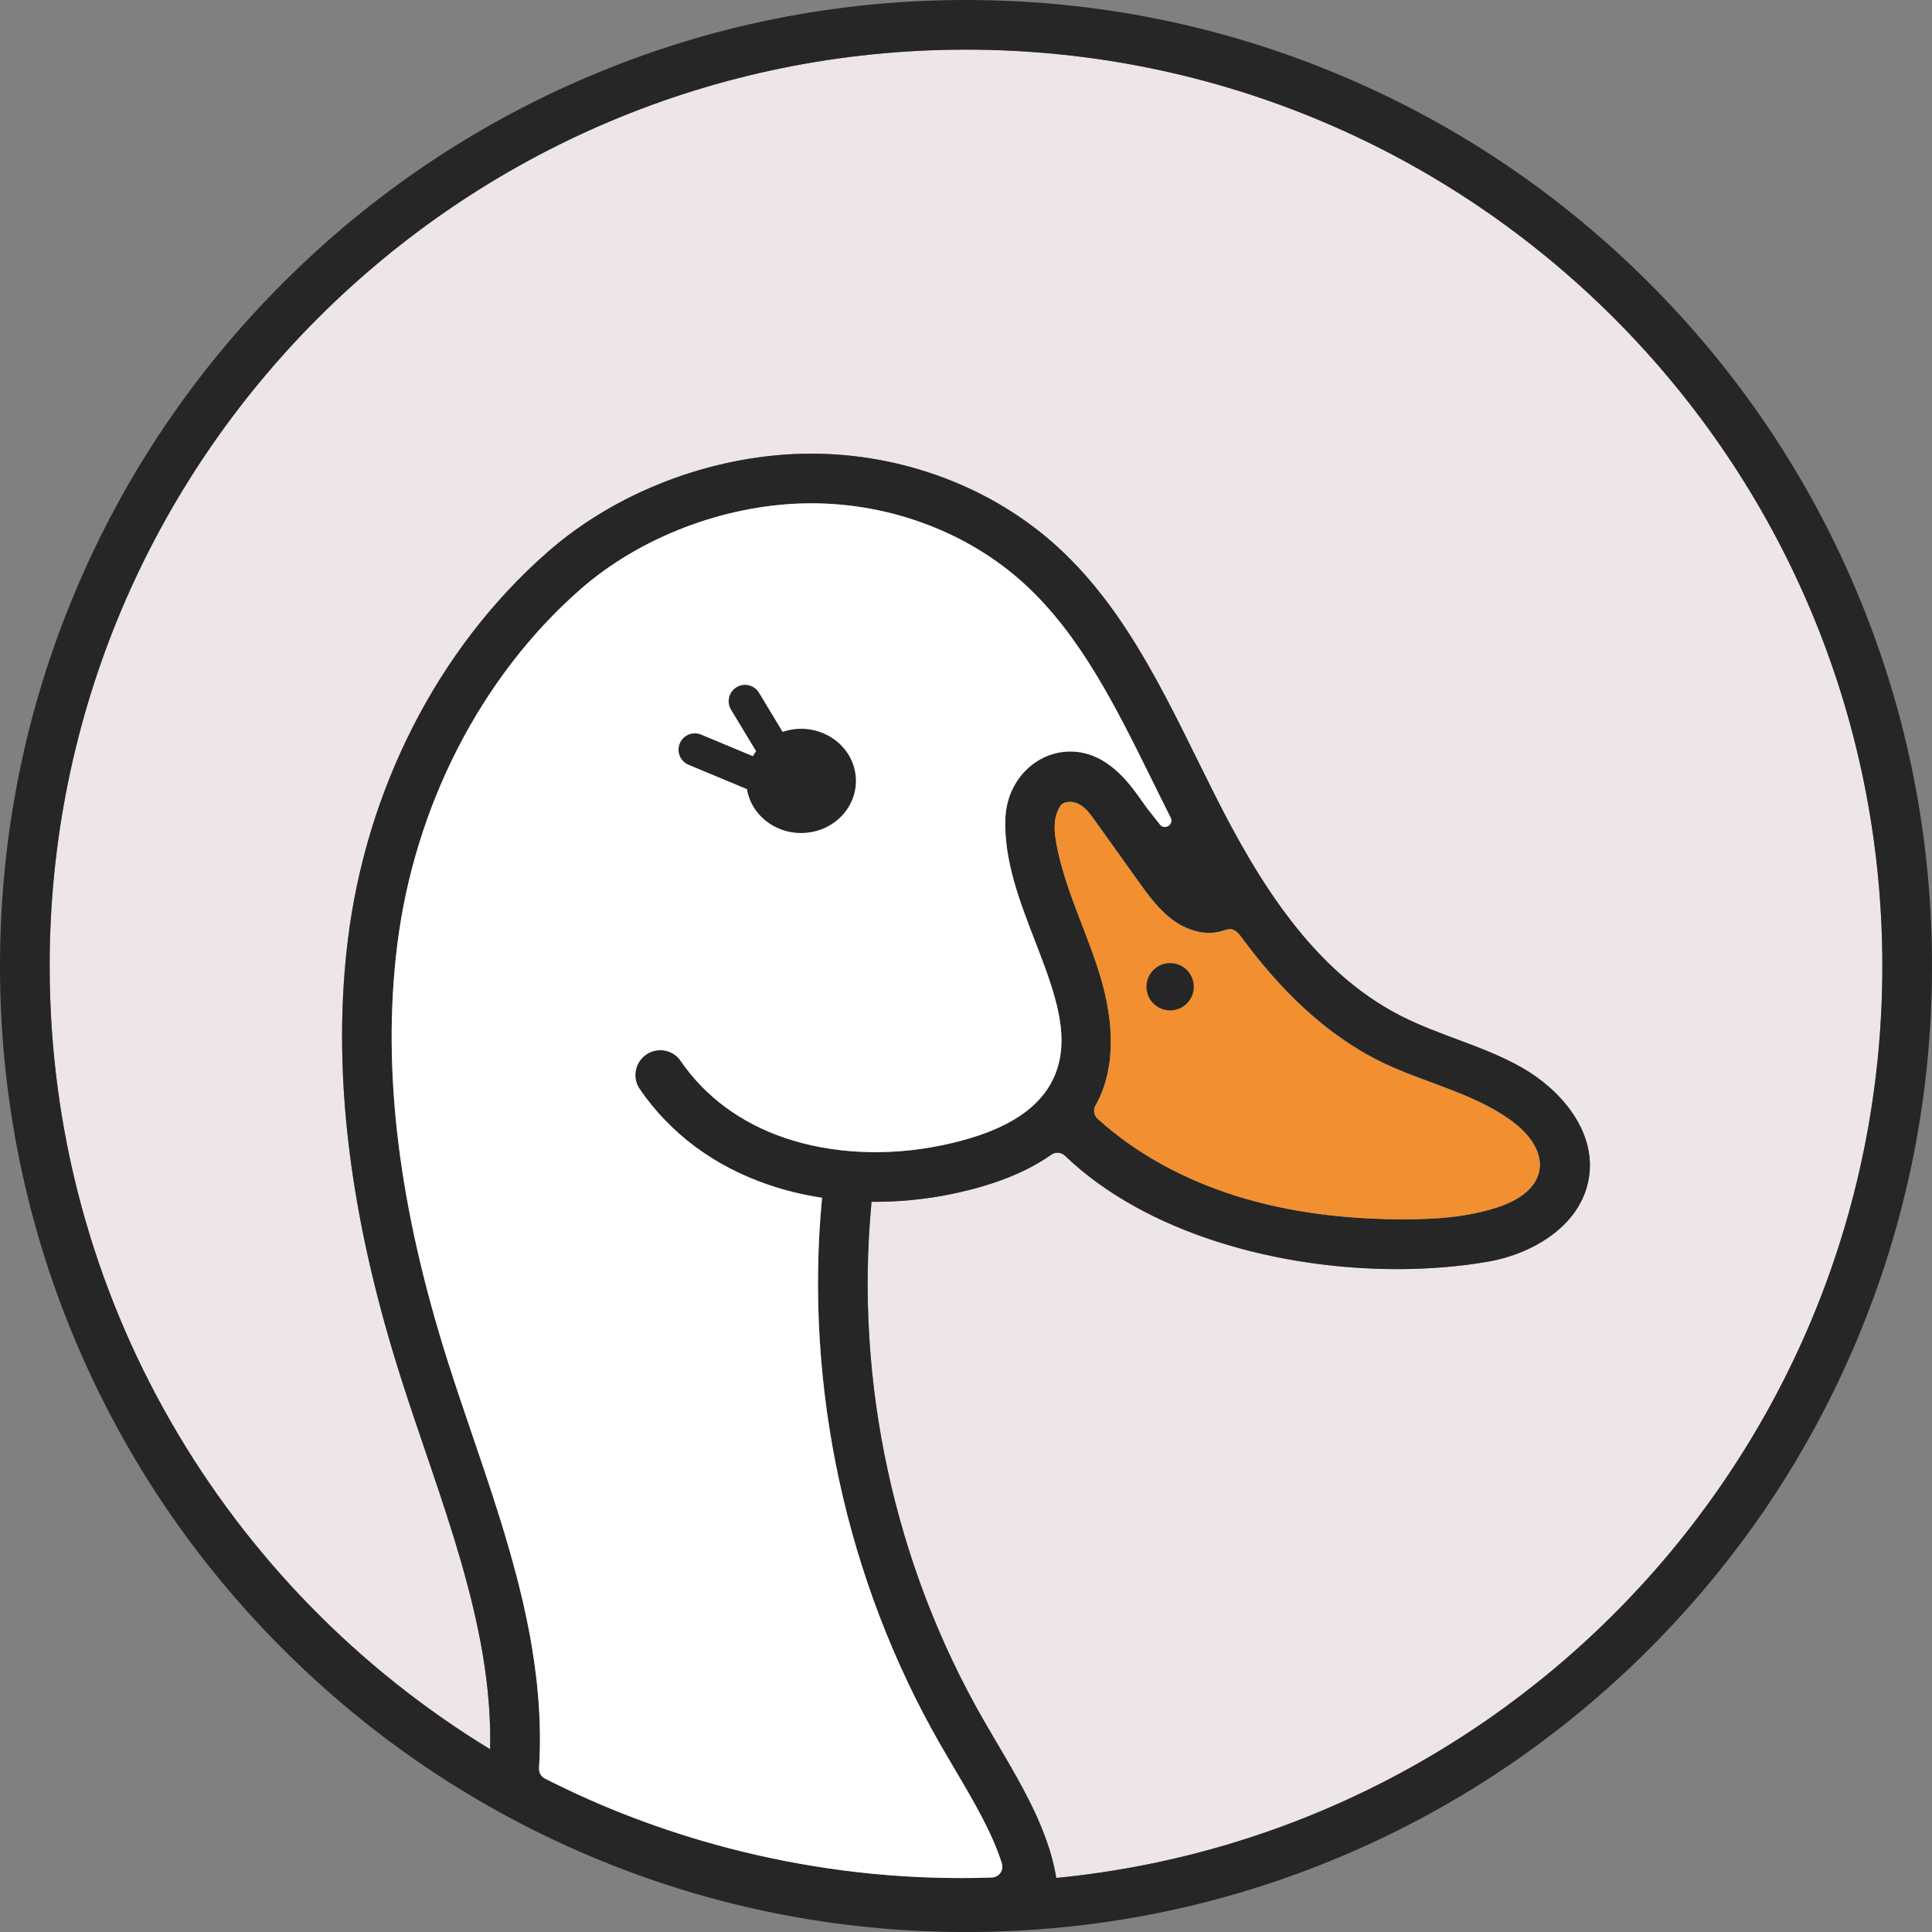 <?xml version="1.0" encoding="UTF-8"?>
<svg id="Capa_1" data-name="Capa 1" xmlns="http://www.w3.org/2000/svg" xmlns:xlink="http://www.w3.org/1999/xlink" viewBox="0 0 1185.2 1185.22">
  <rect x="0" y="0" width="1185.2" height="1185.22" fill="#808080" stroke="none"/>
  <defs>
    <style>
      .cls-1 {
        fill: none;
      }

      .cls-2 {
        fill: #f28f31;
      }

      .cls-3 {
        fill: #1dadb5;
      }

      .cls-4 {
        fill: #fff;
      }

      .cls-5 {
        fill: #262626;
      }

      .cls-6 {
        fill: #eee5e9;
      }

      .cls-7 {
        clip-path: url(#clippath);
      }
    </style>
    <clipPath id="clippath">
      <circle class="cls-1" cx="1994.96" cy="592.59" r="580.09"/>
    </clipPath>
  </defs>
  <g>
    <path class="cls-3" d="M711.56,505.81l-7.92-10.02-4.26-5.99c-6.66-9.34-20.54-28.77-42.77-28.77h-.02c-21.39.03-38.88,17.94-39.82,40.78-1.06,25.72,8.73,51.05,18.19,75.53,12.09,31.29,23.51,60.85,10.37,86.07-9.88,18.98-31.92,31.78-67.39,39.16-33.37,6.94-67.73,5.31-96.72-4.58-27.03-9.25-48.82-25.46-63.73-47.26-4.33-6.33-12.82-8.29-19.6-4.69-.65.35-1.26.73-1.84,1.16-4.04,2.94-6.27,7.6-6.27,12.35,0,2.93.85,5.88,2.64,8.5,18.6,27.21,45.61,47.37,78.96,58.76,10.48,3.57,21.52,6.25,32.91,7.98v.07c-10.98,115.56,14.78,234.63,72.54,335.29,2.83,4.93,5.76,9.91,8.6,14.71,11.84,20.07,23.25,39.43,29.17,58.24,1.33,4.21-1.68,8.52-6.09,8.67-6.34.23-12.7.34-19.05.34-48.09,0-96.24-6.23-143.11-18.51-39.03-10.21-76.63-24.48-112.09-42.54-.83-.42-1.55-1.02-2.12-1.72-.18-.24-.36-.48-.51-.74-.11-.17-.2-.34-.3-.53-.09-.2-.17-.4-.25-.6-.01-.04-.02-.06-.04-.1-.09-.28-.17-.56-.22-.85-.13-.58-.19-1.19-.15-1.81.16-2.52.28-5.03.38-7.55.03-.83.06-1.67.08-2.51.03-1.11.05-2.23.07-3.34v-.05c.02-1.47.03-2.93.03-4.4,0-3.61-.07-7.2-.19-10.79,0-.08,0-.15-.01-.23-.04-1.21-.09-2.43-.15-3.65-.01-.4-.04-.78-.06-1.15-.15-2.85-.33-5.71-.55-8.55-.22-2.84-.48-5.68-.78-8.52-.01-.21-.04-.44-.06-.65-.18-1.76-.37-3.54-.6-5.3-.37-3.11-.78-6.21-1.23-9.3-.42-2.96-.89-5.94-1.39-8.9-.33-1.96-.68-3.92-1.03-5.88-.3-1.56-.59-3.11-.89-4.67-.27-1.41-.54-2.8-.84-4.2-.59-2.94-1.21-5.89-1.88-8.84-.31-1.41-.63-2.83-.96-4.25-.03-.1-.06-.22-.08-.33-.78-3.36-1.61-6.71-2.44-10.05-.4-1.59-.81-3.17-1.22-4.75-.9-3.42-1.81-6.84-2.77-10.23-.45-1.65-.92-3.32-1.4-4.99-.94-3.31-1.92-6.64-2.91-9.94-.4-1.33-.81-2.68-1.22-4.02-.1-.29-.19-.6-.27-.89-.54-1.77-1.08-3.55-1.64-5.31-.64-2.07-1.3-4.15-1.95-6.2-.51-1.6-1.03-3.22-1.55-4.82-.2-.62-.39-1.23-.59-1.85-.52-1.61-1.05-3.2-1.57-4.8-.62-1.91-1.25-3.81-1.89-5.72-.95-2.86-1.91-5.71-2.86-8.56-.95-2.84-1.92-5.69-2.89-8.54-.63-1.89-1.28-3.77-1.92-5.67-.65-1.89-1.28-3.77-1.93-5.66-4.9-14.41-9.97-29.31-14.57-43.75-30.44-95.66-40.67-179.24-31.32-255.51,10.51-85.69,51.5-165.47,112.47-218.89,36.18-31.69,87.24-51.38,136.56-52.67,1.68-.05,3.38-.07,5.06-.07,48.96,0,96.75,18.14,131.09,49.75,34.22,31.51,55.73,75.07,78.5,121.21,3.47,7.03,7.06,14.32,10.66,21.46.07.13.13.26.2.41,2.14,4.24-3.66,7.94-6.6,4.22Z"/>
    <path class="cls-3" d="M944.64,713.54c.02.63.02,1.27,0,1.92-.02.39-.06.79-.1,1.19-.06.59-.16,1.19-.27,1.79-2.3,11.44-13.99,18.31-25.05,22.01-19.01,6.36-39.32,7.63-59.36,7.56-34.42-.12-69.02-4.12-101.84-14.45-31.05-9.77-60.55-25.37-84.65-47.21-.89-.8-1.51-1.81-1.87-2.88h0c-.16-.5-.27-.99-.29-1.51-.04-.33-.05-.65-.03-.98.03-.65.15-1.31.39-1.93.12-.33.26-.65.43-.96,3.41-5.98,5.79-12.42,7.31-19.11.34-1.55.64-3.11.9-4.69.14-.83.27-1.68.38-2.51.23-1.7.41-3.39.54-5.1.38-4.98.37-10.05.04-15.13-.03-.39-.05-.79-.08-1.19-.08-.97-.16-1.93-.27-2.89-.06-.67-.13-1.35-.21-2.02-.08-.76-.17-1.5-.28-2.23-.13-1.01-.28-2.03-.44-3.04-1.11-7.03-2.75-14-4.75-20.7-8.2-27.53-21.8-53.46-27.07-81.68-.4-2.13-.73-4.29-.91-6.48-.04-.42-.08-.85-.11-1.28-.05-.82-.08-1.66-.08-2.49,0-.62.01-1.25.05-1.87.02-.33.03-.65.07-.98.01-.28.04-.56.08-.83.07-.68.17-1.36.29-2.03.49-2.6,1.45-4.95,2.8-7.22,1.13-1.95,3.25-2.69,5.47-2.81,2.39-.14,4.79.52,6.87,1.75,3.65,2.16,6.22,5.72,8.7,9.18,8.91,12.45,17.83,24.91,26.74,37.38,6.24,8.72,12.62,17.6,21.23,23.99,8.62,6.41,19.97,10.04,30.25,6.94,1.88-.57,3.8-1.36,5.75-1.1,2.9.4,4.93,2.98,6.66,5.34,23.05,31.29,51.38,59.69,86.41,76.53,26.23,12.61,55.91,18.63,79.33,35.93,8.53,6.32,16.54,15.6,16.97,25.79Z"/>
    <path class="cls-6" d="M1154.74,592.62c0,291.78-222.3,531.63-506.78,559.43-5.44-34.14-26.96-66.13-44.71-97.06-54.58-95.11-78.92-207.26-68.71-316.45l.13-1.31c.81.03,1.63.03,2.44.03,15.58,0,31.43-1.62,47.04-4.86,25.21-5.24,45.35-13.18,60.72-24.02,2.59-1.84,6.11-1.61,8.42.6,49.81,47.76,130.89,69.57,203.79,69.57,19.35,0,38.1-1.53,55.56-4.53,28.09-4.82,59.08-22.96,62.43-54.09,2.93-26.98-17.67-51.39-41.21-64.87-23.54-13.49-50.61-19.61-74.76-32-53.46-27.39-86.92-81.94-113.94-135.59-27.03-53.65-51.54-110.7-95.74-151.38-40.74-37.51-96.31-57.79-151.71-57.79-1.95,0-3.9.03-5.86.07-55.86,1.46-113.66,23.27-155.84,60.22-68.86,60.33-111.54,147.71-122.63,238.09-11.06,90.17,4.99,181.89,32.53,268.45,23.77,74.78,56.56,150.81,54.76,227.96C138.66,974.46,30.46,796.17,30.46,592.62,30.46,282.14,282.15,30.46,592.6,30.46s562.14,251.68,562.14,562.16Z"/>
    <path class="cls-5" d="M1138.62,361.94c-29.83-70.58-72.56-133.95-126.98-188.36-54.41-54.42-117.78-97.15-188.36-126.99C750.2,15.68,672.59,0,592.6,0s-157.59,15.68-230.67,46.59c-70.58,29.84-133.95,72.57-188.36,126.99-54.42,54.41-97.15,117.78-126.99,188.36C15.67,435.01,0,512.62,0,592.62s15.67,157.59,46.58,230.67c29.84,70.58,72.57,133.95,126.99,188.36,54.41,54.42,117.78,97.13,188.36,126.99,73.08,30.91,150.69,46.58,230.67,46.58s157.6-15.67,230.68-46.58c70.58-29.86,133.95-72.57,188.36-126.99,54.42-54.41,97.15-117.78,126.98-188.36,30.92-73.08,46.58-150.69,46.58-230.67s-15.66-157.61-46.58-230.68ZM608.51,1151.77c-6.34.23-12.7.34-19.05.34-48.09,0-96.24-6.23-143.11-18.51-39.03-10.21-76.63-24.48-112.09-42.54-.83-.42-1.55-1.02-2.12-1.72-.2-.24-.37-.48-.51-.74-.11-.17-.2-.34-.3-.53-.09-.2-.17-.4-.25-.6-.01-.04-.02-.06-.04-.1-.09-.28-.17-.56-.22-.85-.13-.58-.19-1.19-.15-1.81.16-2.52.28-5.03.38-7.55.03-.83.06-1.67.08-2.51.03-1.11.05-2.23.07-3.34v-.05c.02-1.47.03-2.93.03-4.4,0-3.61-.07-7.2-.19-10.79,0-.08,0-.15-.01-.23-.04-1.21-.09-2.43-.15-3.65-.01-.4-.04-.78-.06-1.15-.15-2.85-.33-5.71-.55-8.55-.22-2.84-.48-5.68-.78-8.52-.01-.21-.04-.44-.06-.65-.19-1.78-.39-3.54-.6-5.3-.37-3.11-.78-6.21-1.23-9.3-.42-2.96-.89-5.94-1.39-8.9-.33-1.96-.68-3.92-1.03-5.88-.3-1.56-.59-3.11-.89-4.67-.27-1.41-.54-2.8-.84-4.2-.59-2.94-1.21-5.89-1.88-8.84-.31-1.41-.63-2.83-.96-4.25-.03-.1-.06-.22-.08-.33-.78-3.36-1.61-6.71-2.44-10.05-.4-1.59-.81-3.17-1.22-4.75-.9-3.42-1.81-6.84-2.77-10.23-.45-1.65-.92-3.32-1.4-4.99-.94-3.31-1.92-6.64-2.91-9.94-.4-1.33-.81-2.68-1.22-4.02-.1-.29-.19-.6-.27-.89-.54-1.77-1.08-3.55-1.64-5.31-.64-2.07-1.3-4.15-1.95-6.2-.51-1.6-1.03-3.22-1.55-4.82-.2-.62-.39-1.23-.59-1.85-.52-1.61-1.05-3.2-1.57-4.8-.62-1.91-1.25-3.81-1.89-5.72-.95-2.86-1.91-5.71-2.86-8.56-.95-2.84-1.92-5.69-2.89-8.54-.63-1.89-1.28-3.77-1.92-5.67-.65-1.89-1.28-3.77-1.93-5.66-4.9-14.41-9.97-29.31-14.57-43.75-30.44-95.66-40.67-179.24-31.32-255.51,10.51-85.69,51.5-165.47,112.47-218.89,36.18-31.69,87.24-51.38,136.56-52.67,1.68-.05,3.38-.07,5.06-.07,48.96,0,96.75,18.14,131.09,49.75,34.22,31.51,55.73,75.07,78.5,121.21,3.47,7.03,7.06,14.32,10.66,21.46.07.13.13.26.2.41,2.14,4.24-3.66,7.94-6.6,4.22l-7.92-10.02-4.26-5.99c-6.66-9.34-20.54-28.77-42.77-28.77h-.02c-21.39.03-38.88,17.94-39.82,40.78-1.06,25.72,8.73,51.05,18.19,75.53,12.09,31.29,23.51,60.85,10.37,86.07-9.88,18.98-31.92,31.78-67.39,39.16-33.37,6.94-67.73,5.31-96.72-4.58-27.03-9.25-48.82-25.46-63.73-47.26-4.33-6.33-12.82-8.29-19.6-4.69-.65.35-1.26.73-1.84,1.16-4.04,2.94-6.27,7.6-6.27,12.35,0,2.93.85,5.88,2.64,8.5,18.6,27.21,45.61,47.37,78.96,58.76,10.48,3.57,21.52,6.25,32.91,7.98v.07c-10.98,115.56,14.78,234.63,72.54,335.29,2.83,4.93,5.76,9.91,8.6,14.71,11.84,20.07,23.25,39.43,29.17,58.24,1.33,4.21-1.68,8.52-6.09,8.67ZM671.5,683.46c-.16-.49-.27-.98-.29-1.5-.04-.33-.05-.65-.03-.98.03-.65.15-1.31.39-1.93.12-.33.26-.65.43-.96,3.41-5.98,5.79-12.42,7.31-19.11.34-1.55.64-3.11.9-4.69.14-.83.27-1.68.38-2.51.23-1.7.41-3.39.54-5.1.38-4.98.37-10.05.04-15.13-.03-.39-.05-.79-.08-1.19-.08-.97-.16-1.93-.27-2.89-.06-.67-.13-1.35-.21-2.02-.08-.76-.17-1.5-.28-2.23-.13-1.01-.28-2.03-.44-3.04-1.11-7.03-2.75-14-4.75-20.7-8.2-27.53-21.8-53.46-27.07-81.68-.4-2.13-.73-4.29-.91-6.48-.04-.42-.08-.85-.11-1.28-.05-.82-.08-1.66-.08-2.49,0-.62.01-1.25.05-1.87.02-.33.03-.65.07-.98.01-.28.04-.56.08-.83.07-.68.17-1.36.29-2.03.49-2.6,1.45-4.95,2.8-7.22,1.13-1.95,3.25-2.69,5.47-2.81,2.39-.14,4.79.52,6.87,1.75,3.65,2.16,6.22,5.72,8.7,9.18,8.91,12.45,17.83,24.91,26.74,37.38,6.24,8.72,12.62,17.6,21.23,23.99,8.62,6.41,19.97,10.04,30.25,6.94,1.88-.57,3.8-1.36,5.75-1.1,2.9.4,4.93,2.98,6.66,5.34,23.05,31.29,51.38,59.69,86.41,76.53,26.23,12.61,55.91,18.63,79.33,35.93,8.53,6.32,16.54,15.6,16.97,25.79.02.63.02,1.27,0,1.92-.02.39-.06.79-.1,1.19-.06.59-.16,1.19-.27,1.79-2.3,11.44-13.99,18.31-25.05,22.01-19.01,6.36-39.32,7.63-59.36,7.56-34.42-.12-69.02-4.12-101.84-14.45-31.05-9.77-60.55-25.37-84.65-47.21-.89-.8-1.51-1.81-1.87-2.88h0ZM647.96,1152.05c-5.44-34.14-26.96-66.13-44.71-97.06-54.58-95.11-78.92-207.26-68.71-316.45l.13-1.31c.81.03,1.63.03,2.44.03,15.58,0,31.43-1.62,47.04-4.86,25.21-5.24,45.35-13.18,60.72-24.02,2.59-1.84,6.11-1.61,8.42.6,49.81,47.76,130.89,69.57,203.79,69.57,19.35,0,38.1-1.53,55.56-4.53,28.09-4.82,59.08-22.96,62.43-54.09,2.93-26.98-17.67-51.39-41.21-64.87-23.54-13.49-50.61-19.61-74.76-32-53.46-27.39-86.92-81.94-113.94-135.59-27.03-53.65-51.54-110.7-95.74-151.38-40.74-37.51-96.31-57.79-151.71-57.79-1.95,0-3.9.03-5.86.07-55.86,1.46-113.66,23.27-155.84,60.22-68.86,60.33-111.54,147.71-122.63,238.09-11.06,90.17,4.99,181.89,32.53,268.45,23.77,74.78,56.56,150.81,54.76,227.96C138.66,974.46,30.46,796.17,30.46,592.62,30.46,282.14,282.15,30.46,592.6,30.46s562.14,251.68,562.14,562.16c0,291.78-222.3,531.63-506.78,559.43Z"/>
    <path class="cls-4" d="M711.56,505.81l-7.92-10.02-4.26-5.99c-6.66-9.34-20.54-28.77-42.77-28.77h-.02c-21.39.03-38.88,17.94-39.82,40.78-1.06,25.72,8.73,51.05,18.19,75.53,12.09,31.29,23.51,60.85,10.37,86.07-9.88,18.98-31.92,31.78-67.39,39.16-33.37,6.94-67.73,5.31-96.72-4.58-27.03-9.25-48.82-25.46-63.73-47.26-4.33-6.33-12.82-8.29-19.6-4.69-.65.35-1.26.73-1.84,1.16-4.04,2.94-6.27,7.6-6.27,12.35,0,2.93.85,5.88,2.64,8.5,18.6,27.21,45.61,47.37,78.96,58.76,10.48,3.57,21.52,6.25,32.91,7.98v.07c-10.98,115.56,14.78,234.63,72.54,335.29,2.83,4.93,5.76,9.91,8.6,14.71,11.84,20.07,23.25,39.43,29.17,58.24,1.33,4.21-1.68,8.52-6.09,8.67-6.34.23-12.7.34-19.05.34-48.09,0-96.24-6.23-143.11-18.51-39.03-10.21-76.63-24.48-112.09-42.54-.83-.42-1.55-1.02-2.12-1.72-.18-.24-.36-.48-.51-.74-.11-.17-.2-.34-.3-.53-.09-.2-.17-.4-.25-.6-.01-.04-.02-.06-.04-.1-.09-.28-.17-.56-.22-.85-.13-.58-.19-1.19-.15-1.81.16-2.52.28-5.03.38-7.55.03-.83.06-1.67.08-2.51.03-1.11.05-2.23.07-3.34v-.05c.02-1.47.03-2.93.03-4.4,0-3.61-.07-7.2-.19-10.79,0-.08,0-.15-.01-.23-.04-1.21-.09-2.43-.15-3.65-.01-.4-.04-.78-.06-1.15-.15-2.85-.33-5.71-.55-8.55-.22-2.84-.48-5.68-.78-8.52-.01-.21-.04-.44-.06-.65-.18-1.76-.37-3.54-.6-5.3-.37-3.11-.78-6.21-1.23-9.3-.42-2.96-.89-5.94-1.39-8.9-.33-1.96-.68-3.92-1.03-5.88-.3-1.56-.59-3.11-.89-4.67-.27-1.41-.54-2.8-.84-4.2-.59-2.94-1.21-5.89-1.88-8.84-.31-1.41-.63-2.83-.96-4.25-.03-.1-.06-.22-.08-.33-.78-3.36-1.61-6.71-2.44-10.05-.4-1.59-.81-3.17-1.22-4.75-.9-3.42-1.81-6.84-2.77-10.23-.45-1.65-.92-3.32-1.4-4.99-.94-3.31-1.92-6.64-2.91-9.94-.4-1.33-.81-2.68-1.22-4.02-.1-.29-.19-.6-.27-.89-.54-1.77-1.08-3.55-1.64-5.31-.64-2.07-1.3-4.15-1.95-6.2-.51-1.6-1.03-3.22-1.55-4.82-.2-.62-.39-1.23-.59-1.85-.52-1.61-1.05-3.2-1.57-4.8-.62-1.91-1.25-3.81-1.89-5.72-.94-2.86-1.89-5.71-2.86-8.56-.95-2.84-1.92-5.69-2.89-8.54-.63-1.89-1.28-3.77-1.92-5.67-.65-1.89-1.28-3.77-1.93-5.66-4.9-14.41-9.97-29.31-14.57-43.75-30.44-95.66-40.67-179.24-31.32-255.51,10.51-85.69,51.5-165.47,112.47-218.89,36.18-31.69,87.24-51.38,136.56-52.67,1.68-.05,3.38-.07,5.06-.07,48.96,0,96.75,18.14,131.09,49.75,34.22,31.51,55.73,75.07,78.5,121.21,3.47,7.03,7.06,14.32,10.66,21.46.07.13.13.26.2.41,2.14,4.24-3.66,7.94-6.6,4.22Z"/>
    <path class="cls-1" d="M672,678.21l-.14,5.63c-.1-.1-.2-.21-.28-.3-.03-.03-.05-.06-.08-.07h0c-.16-.5-.27-.99-.29-1.51-.04-.33-.05-.65-.03-.98.03-.65.15-1.31.39-1.93.08-.13.14-.28.21-.43h.01c.07-.14.13-.27.21-.41Z"/>
    <path class="cls-5" d="M498.02,510.39c-18.21,3.46-35.93-7.77-39.56-25.08-.08-.4-.15-.81-.21-1.21l-35.84-14.94c-5.11-2.13-7.52-8.01-5.39-13.11,2.13-5.11,8-7.52,13.11-5.39l31.71,13.23c.61-1.06,1.27-2.08,2-3.07l-15.39-25.48c-2.86-4.74-1.34-10.9,3.4-13.76,4.74-2.87,10.9-1.35,13.76,3.39l14.49,24c1.52-.52,3.11-.94,4.77-1.26,18.21-3.44,35.92,7.79,39.55,25.1,3.63,17.31-8.19,34.14-26.4,37.59Z"/>
    <path d="M927.67,687.75c-23.42-17.3-53.1-23.32-79.33-35.93-35.03-16.84-63.36-45.24-86.41-76.53-1.73-2.36-3.76-4.94-6.66-5.34-1.95-.26-3.87.53-5.75,1.1-10.28,3.1-21.63-.53-30.25-6.94-8.61-6.39-14.99-15.27-21.23-23.99-8.91-12.47-17.83-24.93-26.74-37.38-2.48-3.46-5.05-7.02-8.7-9.18-2.08-1.23-4.48-1.89-6.87-1.75-2.22.12-4.34.86-5.47,2.81-1.35,2.27-2.31,4.62-2.8,7.22-.12.67-.22,1.35-.29,2.03.08-.64.17-1.28.29-1.91.49-2.6,1.45-4.95,2.8-7.22,1.13-1.95,3.25-2.69,5.47-2.82,2.39-.13,4.79.53,6.87,1.75,3.65,2.17,6.22,5.72,8.7,9.18,8.91,12.46,17.83,24.92,26.74,37.38,6.24,8.73,12.62,17.61,21.23,24,8.62,6.4,19.97,10.04,30.25,6.94,1.88-.57,3.8-1.36,5.75-1.1,2.9.4,4.93,2.98,6.66,5.34,23.05,31.28,51.38,59.69,86.41,76.53,26.23,12.61,55.91,18.63,79.33,35.93,8.49,6.29,16.48,15.53,16.97,25.67-.43-10.19-8.44-19.47-16.97-25.79ZM672,678.09c-.17.31-.31.63-.43.96-.24.62-.36,1.28-.39,1.93.05-.81.25-1.6.6-2.36h.01c.07-.14.13-.27.21-.41,3.44-6.02,5.82-12.5,7.31-19.23-1.52,6.69-3.9,13.13-7.31,19.11ZM331.05,1077.16c-.1,2.52-.22,5.03-.38,7.55-.04.62.02,1.23.15,1.81-.13-.58-.17-1.19-.13-1.81.16-2.52.28-5.03.36-7.55ZM330.27,1042.49c.22,2.84.4,5.7.55,8.55-.14-2.85-.32-5.71-.55-8.55Z"/>
    <path class="cls-2" d="M944.64,713.66c.02.63.02,1.27,0,1.92-.03.35-.06.71-.1,1.07-.06.59-.16,1.19-.27,1.79-2.3,11.44-13.99,18.31-25.05,22.01-19.01,6.36-39.32,7.63-59.36,7.56-34.42-.12-69.02-4.12-101.84-14.45-31.05-9.77-60.55-25.37-84.65-47.21-.84-.76-1.45-1.69-1.79-2.69-.2-.51-.32-1.04-.37-1.58-.04-.33-.05-.65-.03-.98.03-.65.15-1.31.39-1.93.12-.33.26-.65.43-.96,3.41-5.98,5.79-12.42,7.31-19.11.34-1.55.64-3.11.9-4.69.14-.83.27-1.68.38-2.51.23-1.7.41-3.39.54-5.1.38-4.98.37-10.05.04-15.13-.03-.39-.05-.79-.08-1.19-.08-.97-.16-1.93-.27-2.89-.05-.67-.13-1.35-.21-2.02-.08-.76-.17-1.5-.28-2.23-.13-1.01-.28-2.03-.44-3.04-1.09-7.08-2.73-14.07-4.75-20.82-8.2-27.52-21.8-53.46-27.07-81.68-.38-2.08-.71-4.21-.91-6.36-.04-.42-.08-.85-.11-1.28-.05-.82-.08-1.66-.08-2.49,0-.62.01-1.25.05-1.87.02-.33.03-.65.07-.98.01-.28.04-.56.08-.83.07-.68.17-1.36.29-2.03.49-2.6,1.45-4.95,2.8-7.22,1.13-1.95,3.25-2.69,5.47-2.81,2.39-.14,4.79.52,6.87,1.75,3.65,2.16,6.22,5.72,8.7,9.18,8.91,12.45,17.83,24.91,26.74,37.38,6.24,8.72,12.62,17.6,21.23,23.99,8.62,6.41,19.97,10.04,30.25,6.94,1.88-.57,3.8-1.36,5.75-1.1,2.9.4,4.93,2.98,6.66,5.34,23.05,31.29,51.38,59.69,86.41,76.53,26.23,12.61,55.91,18.63,79.33,35.93,8.53,6.32,16.54,15.6,16.97,25.79Z"/>
    <circle class="cls-5" cx="717.82" cy="605.33" r="14.51"/>
  </g>
  <g class="cls-7">
    <polygon class="cls-4" points="1498.99 715.55 1418.19 773.1 1328.31 773.18 1251.5 884.77 1211.54 961.99 1183.02 1036.03 1164.04 1106.45 1154.5 1182.86 1162.41 1268.35 1176.04 1310.61 1212.21 1369.9 1266.65 1433.3 1339.12 1491.91 1430.31 1537.85 1516.81 1559.65 1547.55 1563.01 1596.56 1565.27 1642.75 1566.08 1681.88 1567.22 1749.17 1576.89 1785.75 1581.83 1811.44 1590.65 1835.13 1606.68 1842.9 1618.65 1860.11 1589.43 1881.75 1586.8 1904.7 1593.16 1917.5 1573.14 1942.61 1601.14 1960.14 1571.91 2000.95 1522.44 2091.16 1489.83 2182.36 1424.3 2227.21 1362.77 2268.93 1365.34 2322.17 1322.86 2363.9 1274.55 2395.91 1220.66 2417.67 1162.33 2427.18 1104.33 2427.21 1050.68 2388.08 1040.76 2367.67 1014.31 2341.72 978.62 2324.85 909.85 2320.95 815.12 2331.73 852.89 2345 919.4 2359 959.93 2376.05 991.06 2388.08 1040.76 2393.54 1075.87 2393.24 1103.99 2369.89 1109.7 2344.68 1094.3 2328.27 1049.07 2316.32 997.01 2295.77 946.36 2271.24 906.71 2250.53 867.42 2200.18 820.19 2168.67 794.15 2155.12 768.95 2148.52 755.13 2178.54 701.62 2179.18 659.08 2168.68 612.01 2149.38 581.87 2124.29 561.51 2093.35 549.74 2102.83 473.89 2083.68 356.96 2053.77 310.19 2008.78 266.12 1971.16 243.78 1915.05 225.24 1847.75 222.26 1799.27 231.69 1738.22 270.42 1669.88 340.17 1635.56 402.01 1601.87 468.21 1575.1 525.37 1498.99 715.55"/>
  </g>
</svg>